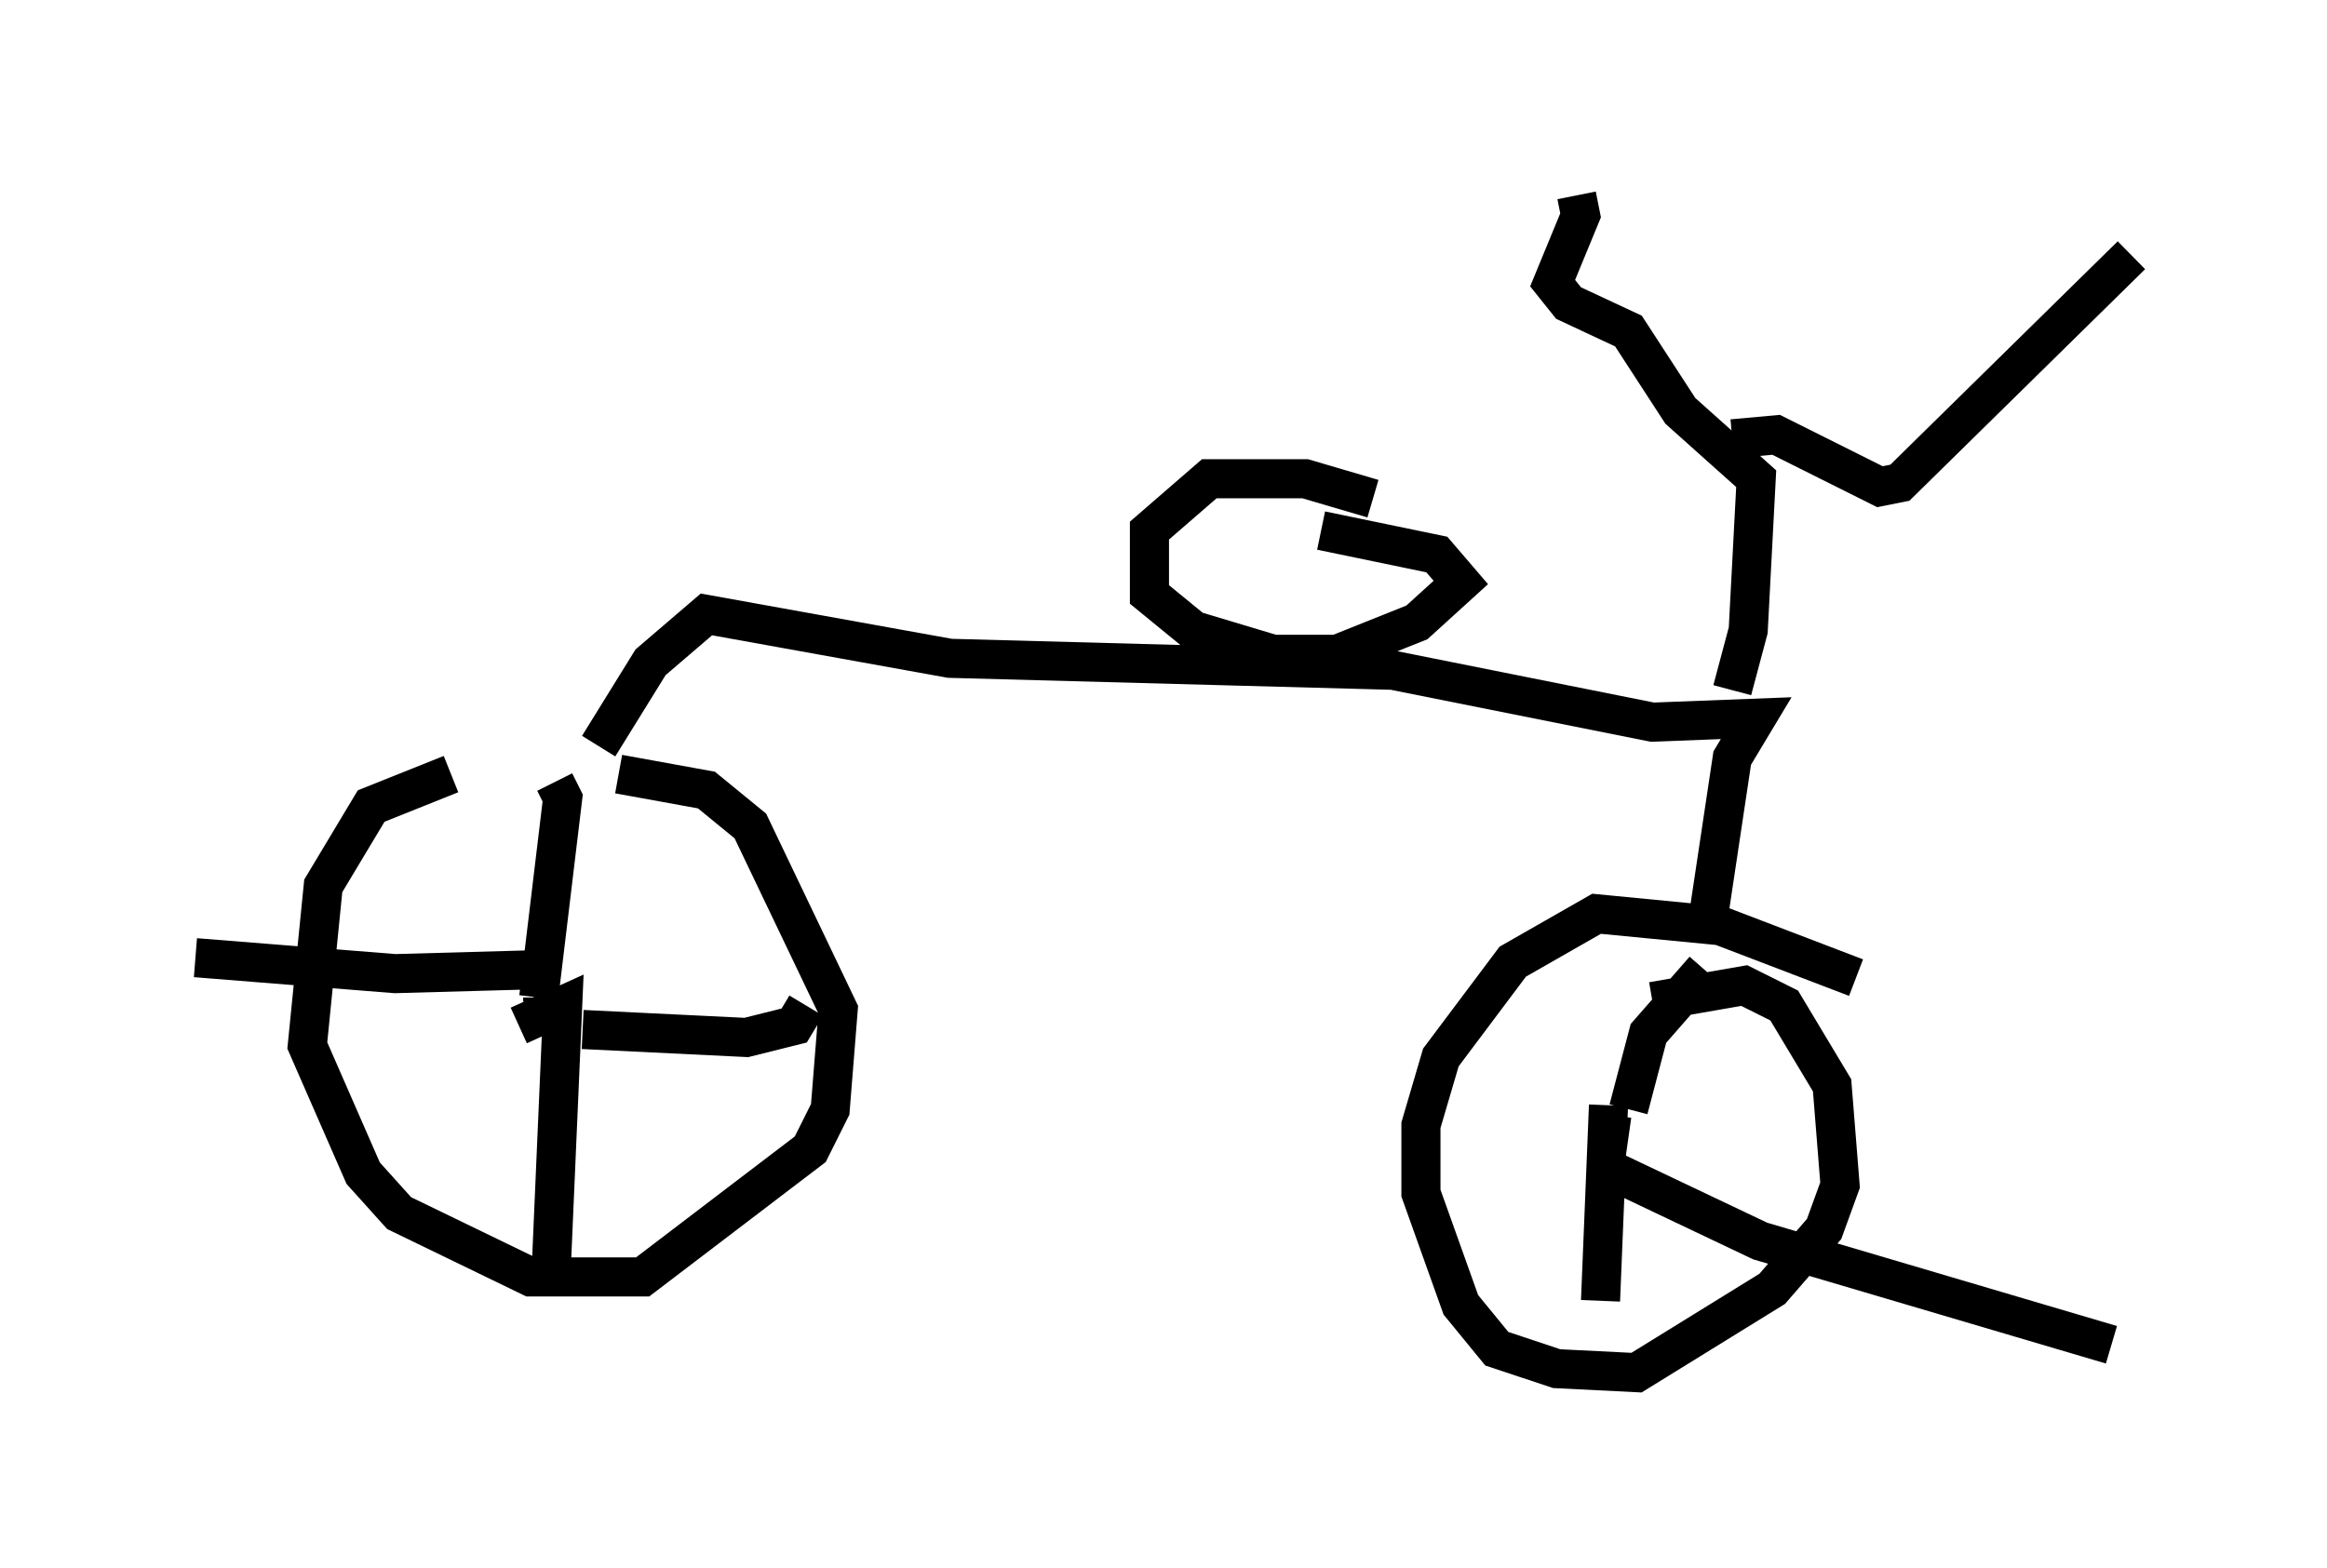 <?xml version="1.0" encoding="utf-8" ?>
<svg baseProfile="full" height="40.115" version="1.1" width="59.511" xmlns="http://www.w3.org/2000/svg" xmlns:ev="http://www.w3.org/2001/xml-events" xmlns:xlink="http://www.w3.org/1999/xlink"><defs /><rect fill="white" height="40.115" width="59.511" x="0" y="0" /><path d="M15.311, 20.006 m-3.777, -0.204 l-2.042, 0.817 -1.225, 2.042 l-0.408, 4.083 1.429, 3.267 l0.919, 1.021 3.369, 1.633 l2.858, 0.0 4.288, -3.267 l0.51, -1.021 0.204, -2.552 l-2.246, -4.696 -1.123, -0.919 l-2.246, -0.408 m31.646, 5.206 l-3.471, -1.327 -3.165, -0.306 l-2.144, 1.225 -1.838, 2.45 l-0.51, 1.735 0.0, 1.735 l1.021, 2.858 0.919, 1.123 l1.531, 0.51 2.042, 0.102 l3.471, -2.144 1.327, -1.531 l0.408, -1.123 -0.204, -2.552 l-1.225, -2.042 -1.021, -0.51 l-2.348, 0.408 m-26.95, -6.533 l1.327, -2.144 1.429, -1.225 l6.227, 1.123 11.331, 0.306 l6.635, 1.327 2.654, -0.102 l-0.613, 1.021 -0.613, 4.083 m-8.575, -10.719 l-1.735, -0.51 -2.45, 0.0 l-1.531, 1.327 0.0, 1.633 l1.123, 0.919 2.042, 0.613 l1.633, 0.0 2.042, -0.817 l1.123, -1.021 -0.613, -0.715 l-2.96, -0.613 m10.515, 4.083 l0.408, -1.531 0.204, -3.879 l-1.94, -1.735 -1.327, -2.042 l-1.531, -0.715 -0.408, -0.51 l0.715, -1.735 -0.102, -0.51 m3.981, 6.227 l1.123, -0.102 2.654, 1.327 l0.51, -0.102 5.921, -5.819 m-13.577, 22.459 l0.715, 0.102 m0.0, -0.715 l0.51, -1.94 1.429, -1.633 m-2.45, 3.471 l-0.204, 5.002 m-28.686, -7.656 l0.0, 0.0 m1.633, 0.0 l0.0, -0.102 m-0.102, 0.0 l0.613, -5.104 -0.204, -0.408 m-0.919, 6.227 l1.123, -0.51 -0.306, 7.044 m0.817, -6.431 l4.185, 0.204 1.225, -0.306 l0.306, -0.51 m-6.84, -0.919 l-3.675, 0.102 -5.104, -0.408 m35.934, 5.308 l4.083, 1.94 8.983, 2.654 " fill="none" stroke="black" stroke-width="1" /></svg>